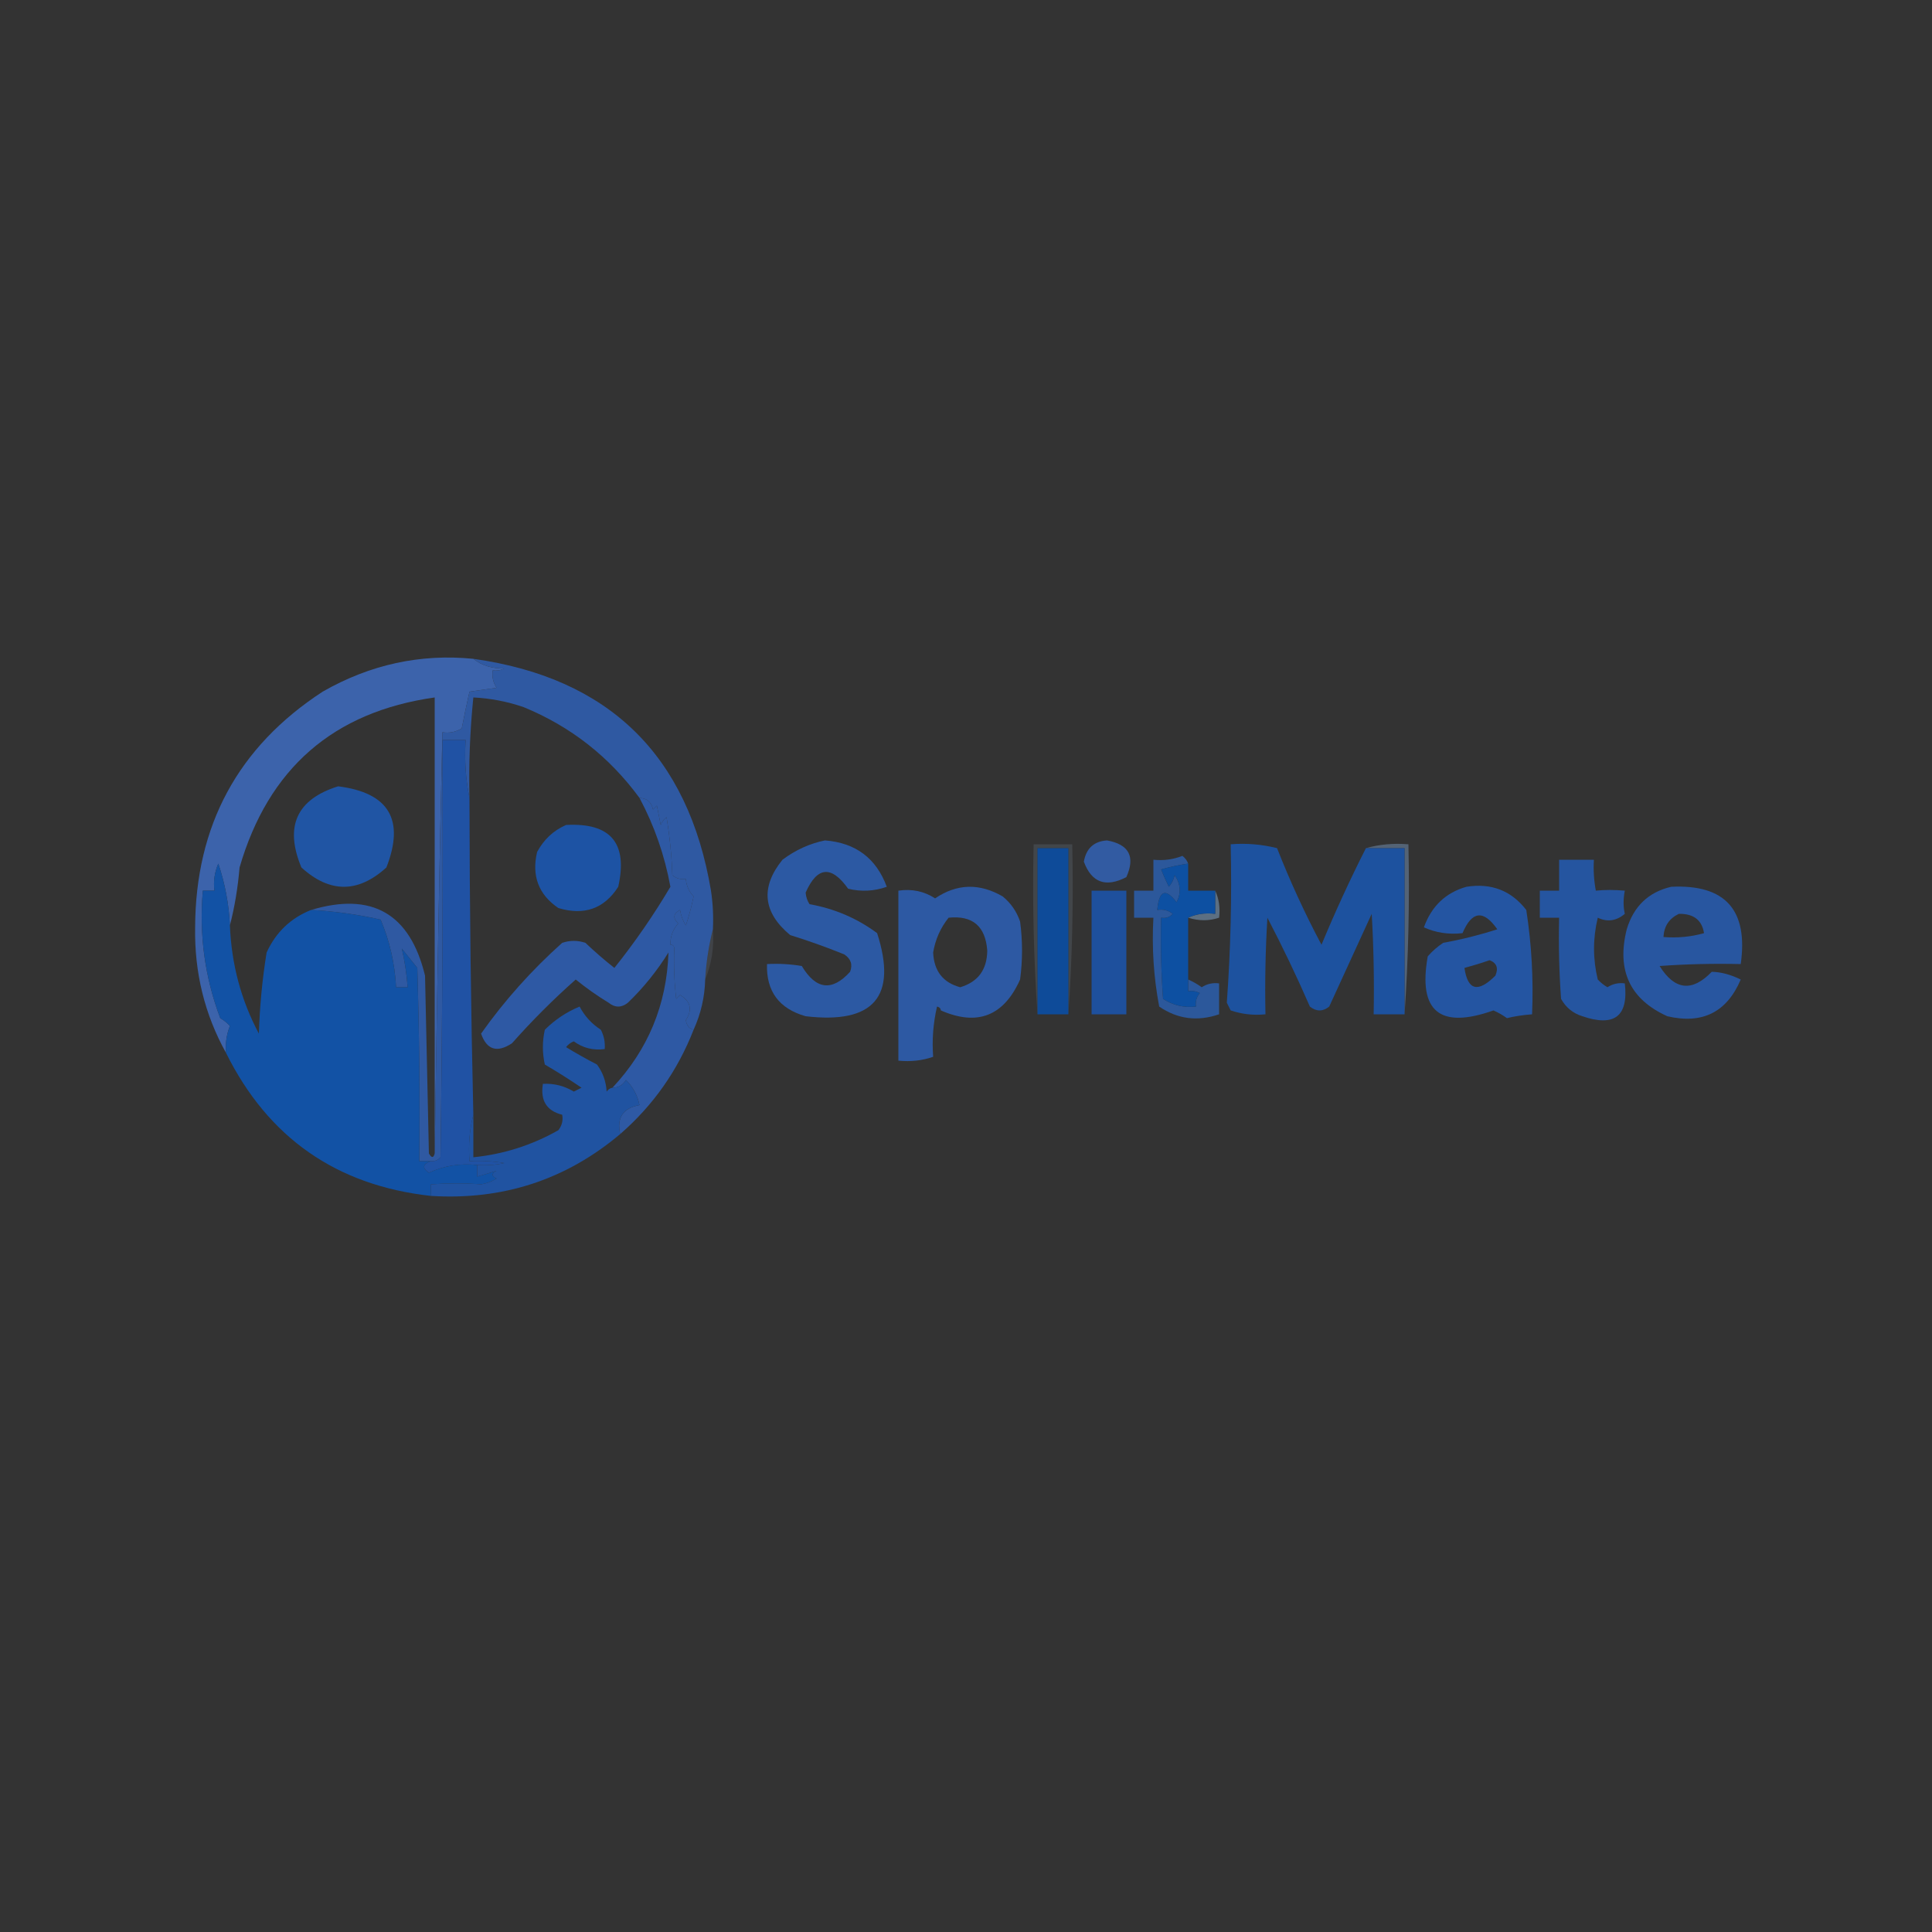 <?xml version="1.0" encoding="UTF-8"?>
<!DOCTYPE svg PUBLIC "-//W3C//DTD SVG 1.1//EN" "http://www.w3.org/Graphics/SVG/1.1/DTD/svg11.dtd">
<svg xmlns="http://www.w3.org/2000/svg" version="1.1" width="500px" height="500px" style="shape-rendering:geometricPrecision; text-rendering:geometricPrecision; image-rendering:optimizeQuality; fill-rule:evenodd; clip-rule:evenodd" xmlns:xlink="http://www.w3.org/1999/xlink">
<rect width="100%" height="100%" fill="#333333" stroke="none"/>
<g><path style="opacity:1" fill="#3c63ab" d="M 122.5,170.5 C 124.658,172.22 127.325,173.053 130.5,173C 129.552,173.483 128.552,173.649 127.5,173.5C 127.286,175.144 127.62,176.644 128.5,178C 126.167,178.333 123.833,178.667 121.5,179C 120.794,182.131 120.127,185.298 119.5,188.5C 117.955,189.452 116.288,189.785 114.5,189.5C 113.773,219.989 113.107,256.323 112.5,298.5C 112.5,259.167 112.5,219.833 112.5,180.5C 86.281,184.209 69.448,198.876 62,224.5C 61.563,229.706 60.73,234.706 59.5,239.5C 59.24,234.012 58.24,228.678 56.5,223.5C 55.526,225.743 55.192,228.076 55.5,230.5C 54.5,230.5 53.5,230.5 52.5,230.5C 51.508,241.895 53.008,252.895 57,263.5C 57.925,264.047 58.758,264.713 59.5,265.5C 58.626,267.747 58.292,270.08 58.5,272.5C 52.968,262.537 50.301,251.704 50.5,240C 50.605,213.621 61.605,193.288 83.5,179C 95.788,171.979 108.788,169.145 122.5,170.5 Z"/></g>
<g><path style="opacity:1" fill="#2f59a2" d="M 122.5,170.5 C 157.6,175.432 178.1,195.432 184,230.5C 184.498,233.817 184.665,237.15 184.5,240.5C 183.437,244.639 182.77,248.972 182.5,253.5C 182.383,258.057 181.383,262.391 179.5,266.5C 178.351,266.209 177.684,265.376 177.5,264C 179.248,261.326 178.748,259.16 176,257.5C 175.667,257.833 175.333,258.167 175,258.5C 174.501,254.179 174.334,249.846 174.5,245.5C 174.5,244.833 174.167,244.5 173.5,244.5C 173.449,242.43 174.115,240.597 175.5,239C 174.077,237.588 174.244,236.421 176,235.5C 176.219,236.938 176.719,238.271 177.5,239.5C 178.326,237.041 178.993,234.541 179.5,232C 178.293,230.7 177.626,229.2 177.5,227.5C 176.178,227.67 175.011,227.337 174,226.5C 173.829,221.467 173.329,216.467 172.5,211.5C 171.808,212.025 171.308,212.692 171,213.5C 170.667,211.833 170.333,210.167 170,208.5C 169.667,208.833 169.333,209.167 169,209.5C 168.578,207.574 167.411,206.574 165.5,206.5C 157.668,195.827 147.668,187.994 135.5,183C 131.278,181.554 126.945,180.72 122.5,180.5C 121.623,189.133 121.289,197.8 121.5,206.5C 120.513,201.695 120.179,196.695 120.5,191.5C 118.5,191.5 116.5,191.5 114.5,191.5C 114.667,227.502 114.5,263.502 114,299.5C 113.329,300.252 112.496,300.586 111.5,300.5C 110.5,300.5 109.5,300.5 108.5,300.5C 108.667,283.83 108.5,267.163 108,250.5C 106.667,248.833 105.333,247.167 104,245.5C 104.742,248.71 105.242,252.043 105.5,255.5C 104.5,255.5 103.5,255.5 102.5,255.5C 102.177,249.346 100.844,243.513 98.5,238C 92.602,236.659 86.602,235.826 80.5,235.5C 96.28,230.771 106.113,236.438 110,252.5C 110.333,267.833 110.667,283.167 111,298.5C 111.69,299.738 112.19,299.738 112.5,298.5C 113.107,256.323 113.773,219.989 114.5,189.5C 116.288,189.785 117.955,189.452 119.5,188.5C 120.127,185.298 120.794,182.131 121.5,179C 123.833,178.667 126.167,178.333 128.5,178C 127.62,176.644 127.286,175.144 127.5,173.5C 128.552,173.649 129.552,173.483 130.5,173C 127.325,173.053 124.658,172.22 122.5,170.5 Z"/></g>
<g><path style="opacity:1" fill="#2055a4" d="M 87.5,203.5 C 100.652,205.144 104.818,212.144 100,224.5C 92.667,231.167 85.333,231.167 78,224.5C 73.585,213.873 76.752,206.873 87.5,203.5 Z"/></g>
<g><path style="opacity:1" fill="#2052a4" d="M 121.5,206.5 C 121.538,234.376 121.872,261.709 122.5,288.5C 121.517,292.298 121.183,296.298 121.5,300.5C 124.518,300.335 127.518,300.502 130.5,301C 128.19,301.497 125.857,301.663 123.5,301.5C 119.089,301.021 114.922,301.688 111,303.5C 109.205,302.281 109.372,301.281 111.5,300.5C 112.496,300.586 113.329,300.252 114,299.5C 114.5,263.502 114.667,227.502 114.5,191.5C 116.5,191.5 118.5,191.5 120.5,191.5C 120.179,196.695 120.513,201.695 121.5,206.5 Z"/></g>
<g><path style="opacity:1" fill="#1d53a4" d="M 146.5,213.5 C 158.039,212.873 162.539,218.207 160,229.5C 156.364,235.177 151.197,237.01 144.5,235C 139.385,231.509 137.551,226.675 139,220.5C 140.742,217.254 143.242,214.921 146.5,213.5 Z"/></g>
<g><path style="opacity:1" fill="#325ba2" d="M 286.5,217.5 C 292.202,218.534 293.868,221.701 291.5,227C 286.171,229.762 282.504,228.429 280.5,223C 281.108,219.555 283.108,217.722 286.5,217.5 Z"/></g>
<g><path style="opacity:1" fill="#2c589b" d="M 307.5,223.5 C 305.146,223.838 302.813,224.338 300.5,225C 301.09,226.509 301.756,228.009 302.5,229.5C 303.251,228.624 303.751,227.624 304,226.5C 305.558,228.769 305.724,231.102 304.5,233.5C 301.632,229.75 299.966,230.416 299.5,235.5C 300.978,235.238 302.311,235.571 303.5,236.5C 302.675,237.386 301.675,237.719 300.5,237.5C 300.334,244.508 300.5,251.508 301,258.5C 303.565,260.179 306.398,260.846 309.5,260.5C 309.33,259.178 309.663,258.011 310.5,257C 309.552,256.517 308.552,256.351 307.5,256.5C 307.5,255.5 307.5,254.5 307.5,253.5C 308.721,254.028 309.887,254.695 311,255.5C 312.356,254.62 313.856,254.286 315.5,254.5C 315.5,257.167 315.5,259.833 315.5,262.5C 309.904,264.417 304.738,263.75 300,260.5C 298.568,252.946 298.068,245.279 298.5,237.5C 296.833,237.5 295.167,237.5 293.5,237.5C 293.5,235.167 293.5,232.833 293.5,230.5C 295.167,230.5 296.833,230.5 298.5,230.5C 298.5,227.833 298.5,225.167 298.5,222.5C 301.119,222.768 303.619,222.435 306,221.5C 306.717,222.044 307.217,222.711 307.5,223.5 Z"/></g>
<g><path style="opacity:0.126" fill="#a9c6ed" d="M 276.5,262.5 C 276.5,248.167 276.5,233.833 276.5,219.5C 273.833,219.5 271.167,219.5 268.5,219.5C 268.5,233.833 268.5,248.167 268.5,262.5C 267.504,248.01 267.171,233.343 267.5,218.5C 270.833,218.5 274.167,218.5 277.5,218.5C 277.829,233.343 277.496,248.01 276.5,262.5 Z"/></g>
<g><path style="opacity:1" fill="#1e509d" d="M 282.5,230.5 C 285.5,230.5 288.5,230.5 291.5,230.5C 291.5,241.167 291.5,251.833 291.5,262.5C 288.5,262.5 285.5,262.5 282.5,262.5C 282.5,251.833 282.5,241.167 282.5,230.5 Z"/></g>
<g><path style="opacity:0.475" fill="#89b1d8" d="M 314.5,230.5 C 315.468,232.607 315.802,234.941 315.5,237.5C 312.938,238.371 310.272,238.371 307.5,237.5C 309.607,236.532 311.941,236.198 314.5,236.5C 314.5,234.5 314.5,232.5 314.5,230.5 Z"/></g>
<g><path style="opacity:0.497" fill="#7594b8" d="M 353.5,219.5 C 356.962,218.518 360.629,218.185 364.5,218.5C 364.829,233.343 364.496,248.01 363.5,262.5C 363.5,248.167 363.5,233.833 363.5,219.5C 360.167,219.5 356.833,219.5 353.5,219.5 Z"/></g>
<g><path style="opacity:1" fill="#1252a5" d="M 59.5,239.5 C 59.903,249.56 62.403,258.893 67,267.5C 67.211,260.449 67.878,253.449 69,246.5C 71.406,241.259 75.24,237.592 80.5,235.5C 86.602,235.826 92.602,236.659 98.5,238C 100.844,243.513 102.177,249.346 102.5,255.5C 103.5,255.5 104.5,255.5 105.5,255.5C 105.242,252.043 104.742,248.71 104,245.5C 105.333,247.167 106.667,248.833 108,250.5C 108.5,267.163 108.667,283.83 108.5,300.5C 109.5,300.5 110.5,300.5 111.5,300.5C 109.372,301.281 109.205,302.281 111,303.5C 114.922,301.688 119.089,301.021 123.5,301.5C 123.5,302.5 123.5,303.5 123.5,304.5C 125.29,303.987 126.956,303.487 128.5,303C 127.167,303.667 127.167,304.333 128.5,305C 127.271,305.781 125.938,306.281 124.5,306.5C 120.266,306.182 115.933,306.182 111.5,306.5C 111.5,307.5 111.5,308.5 111.5,309.5C 87.058,306.786 69.391,294.453 58.5,272.5C 58.292,270.08 58.626,267.747 59.5,265.5C 58.758,264.713 57.925,264.047 57,263.5C 53.008,252.895 51.508,241.895 52.5,230.5C 53.5,230.5 54.5,230.5 55.5,230.5C 55.192,228.076 55.526,225.743 56.5,223.5C 58.24,228.678 59.24,234.012 59.5,239.5 Z"/></g>
<g><path style="opacity:1" fill="#1d529f" d="M 353.5,219.5 C 356.833,219.5 360.167,219.5 363.5,219.5C 363.5,233.833 363.5,248.167 363.5,262.5C 360.833,262.5 358.167,262.5 355.5,262.5C 355.666,253.827 355.5,245.16 355,236.5C 351.367,244.439 347.7,252.439 344,260.5C 342.333,261.833 340.667,261.833 339,260.5C 335.574,252.65 331.907,244.983 328,237.5C 327.5,245.827 327.334,254.16 327.5,262.5C 324.428,262.817 321.428,262.484 318.5,261.5C 318.167,260.833 317.833,260.167 317.5,259.5C 318.482,245.883 318.815,232.216 318.5,218.5C 322.555,218.176 326.555,218.509 330.5,219.5C 333.847,228.033 337.68,236.367 342,244.5C 345.573,235.903 349.406,227.57 353.5,219.5 Z"/></g>
<g><path style="opacity:1" fill="#2856a0" d="M 432.5,229.5 C 446.48,228.818 452.48,235.485 450.5,249.5C 443.492,249.334 436.492,249.5 429.5,250C 433.42,256.276 437.92,256.776 443,251.5C 445.386,251.549 447.886,252.215 450.5,253.5C 446.9,261.967 440.567,265.133 431.5,263C 421.832,258.628 418.332,251.128 421,240.5C 422.789,234.541 426.622,230.875 432.5,229.5 Z M 434.5,236.5 C 438.293,236.44 440.459,238.107 441,241.5C 437.606,242.456 434.106,242.789 430.5,242.5C 430.657,239.682 431.991,237.682 434.5,236.5 Z"/></g>
<g><path style="opacity:1" fill="#0e4b99" d="M 276.5,262.5 C 273.833,262.5 271.167,262.5 268.5,262.5C 268.5,248.167 268.5,233.833 268.5,219.5C 271.167,219.5 273.833,219.5 276.5,219.5C 276.5,233.833 276.5,248.167 276.5,262.5 Z"/></g>
<g><path style="opacity:1" fill="#0d50a2" d="M 307.5,223.5 C 307.5,225.833 307.5,228.167 307.5,230.5C 309.833,230.5 312.167,230.5 314.5,230.5C 314.5,232.5 314.5,234.5 314.5,236.5C 311.941,236.198 309.607,236.532 307.5,237.5C 307.5,242.833 307.5,248.167 307.5,253.5C 307.5,254.5 307.5,255.5 307.5,256.5C 308.552,256.351 309.552,256.517 310.5,257C 309.663,258.011 309.33,259.178 309.5,260.5C 306.398,260.846 303.565,260.179 301,258.5C 300.5,251.508 300.334,244.508 300.5,237.5C 301.675,237.719 302.675,237.386 303.5,236.5C 302.311,235.571 300.978,235.238 299.5,235.5C 299.966,230.416 301.632,229.75 304.5,233.5C 305.724,231.102 305.558,228.769 304,226.5C 303.751,227.624 303.251,228.624 302.5,229.5C 301.756,228.009 301.09,226.509 300.5,225C 302.813,224.338 305.146,223.838 307.5,223.5 Z"/></g>
<g><path style="opacity:1" fill="#2555a0" d="M 403.5,222.5 C 406.5,222.5 409.5,222.5 412.5,222.5C 412.336,225.187 412.503,227.854 413,230.5C 415.288,230.263 417.788,230.263 420.5,230.5C 420.08,232.674 420.08,234.674 420.5,236.5C 418.319,238.348 415.985,238.682 413.5,237.5C 412.214,242.856 412.214,248.189 413.5,253.5C 414.242,254.287 415.075,254.953 416,255.5C 417.356,254.62 418.856,254.286 420.5,254.5C 421.477,263.008 417.81,265.842 409.5,263C 407.061,262.226 405.227,260.726 404,258.5C 403.5,251.508 403.334,244.508 403.5,237.5C 401.833,237.5 400.167,237.5 398.5,237.5C 398.5,235.167 398.5,232.833 398.5,230.5C 400.167,230.5 401.833,230.5 403.5,230.5C 403.5,227.833 403.5,225.167 403.5,222.5 Z"/></g>
<g><path style="opacity:1" fill="#2e59a4" d="M 165.5,206.5 C 167.411,206.574 168.578,207.574 169,209.5C 169.333,209.167 169.667,208.833 170,208.5C 170.333,210.167 170.667,211.833 171,213.5C 171.308,212.692 171.808,212.025 172.5,211.5C 173.329,216.467 173.829,221.467 174,226.5C 175.011,227.337 176.178,227.67 177.5,227.5C 177.626,229.2 178.293,230.7 179.5,232C 178.993,234.541 178.326,237.041 177.5,239.5C 176.719,238.271 176.219,236.938 176,235.5C 174.244,236.421 174.077,237.588 175.5,239C 174.115,240.597 173.449,242.43 173.5,244.5C 174.167,244.5 174.5,244.833 174.5,245.5C 174.334,249.846 174.501,254.179 175,258.5C 175.333,258.167 175.667,257.833 176,257.5C 178.748,259.16 179.248,261.326 177.5,264C 177.684,265.376 178.351,266.209 179.5,266.5C 175.389,277.051 169.056,286.051 160.5,293.5C 159.563,289.27 161.229,286.77 165.5,286C 164.994,283.468 163.827,281.302 162,279.5C 161.184,280.823 160.017,281.489 158.5,281.5C 167.723,271.669 172.556,260.002 173,246.5C 170.008,251.317 166.508,255.65 162.5,259.5C 160.833,260.833 159.167,260.833 157.5,259.5C 154.517,257.68 151.684,255.68 149,253.5C 143.179,258.654 137.679,264.154 132.5,270C 128.642,272.54 125.976,271.707 124.5,267.5C 130.571,258.924 137.571,251.09 145.5,244C 147.5,243.333 149.5,243.333 151.5,244C 153.907,246.285 156.407,248.451 159,250.5C 164.34,243.809 169.174,236.809 173.5,229.5C 172.02,221.391 169.353,213.725 165.5,206.5 Z"/></g>
<g><path style="opacity:0.125" fill="#9cb7da" d="M 184.5,240.5 C 184.844,245.122 184.177,249.455 182.5,253.5C 182.77,248.972 183.437,244.639 184.5,240.5 Z"/></g>
<g><path style="opacity:1" fill="#2d59a3" d="M 243.5,261.5 C 243.44,260.957 243.107,260.624 242.5,260.5C 241.508,264.783 241.174,269.116 241.5,273.5C 238.713,274.477 235.713,274.81 232.5,274.5C 232.5,259.833 232.5,245.167 232.5,230.5C 236.03,229.989 239.196,230.656 242,232.5C 247.645,228.674 253.479,228.507 259.5,232C 261.617,233.731 263.117,235.898 264,238.5C 264.667,243.5 264.667,248.5 264,253.5C 259.771,262.964 252.938,265.63 243.5,261.5 Z M 245.5,237.5 C 251.706,236.868 255.039,239.701 255.5,246C 255.452,250.956 253.118,254.123 248.5,255.5C 244.045,254.297 241.711,251.297 241.5,246.5C 242.07,243.108 243.404,240.108 245.5,237.5 Z"/></g>
<g><path style="opacity:1" fill="#2455a2" d="M 379.5,229.5 C 385.941,228.476 391.108,230.476 395,235.5C 396.381,244.432 396.881,253.432 396.5,262.5C 393.989,262.699 391.822,263.032 390,263.5C 388.915,262.707 387.748,262.04 386.5,261.5C 372.622,266.42 366.956,261.753 369.5,247.5C 370.685,246.147 372.019,244.98 373.5,244C 378.252,243.145 382.919,241.979 387.5,240.5C 383.93,235.392 380.93,235.725 378.5,241.5C 374.952,241.905 371.619,241.405 368.5,240C 370.47,234.525 374.137,231.025 379.5,229.5 Z M 385.5,248.5 C 387.344,249.204 387.844,250.537 387,252.5C 382.501,256.992 379.834,256.325 379,250.5C 381.277,249.883 383.444,249.216 385.5,248.5 Z"/></g>
<g><path style="opacity:1" fill="#2c59a3" d="M 213.5,217.5 C 221.436,218.111 226.77,222.111 229.5,229.5C 226.216,230.657 222.882,230.824 219.5,230C 215.153,223.902 211.486,224.236 208.5,231C 208.585,232.107 208.919,233.107 209.5,234C 215.988,235.157 221.822,237.657 227,241.5C 232.283,257.909 226.116,265.075 208.5,263C 201.612,261.035 198.279,256.535 198.5,249.5C 201.518,249.335 204.518,249.502 207.5,250C 211.173,256.134 215.34,256.634 220,251.5C 220.711,249.633 220.211,248.133 218.5,247C 213.898,245.133 209.232,243.466 204.5,242C 197.434,236.116 196.768,229.616 202.5,222.5C 205.895,219.964 209.562,218.298 213.5,217.5 Z"/></g>
<g><path style="opacity:0.004" fill="#edfcfe" d="M 243.5,261.5 C 242.833,265.5 242.167,269.5 241.5,273.5C 241.174,269.116 241.508,264.783 242.5,260.5C 243.107,260.624 243.44,260.957 243.5,261.5 Z"/></g>
<g><path style="opacity:0.988" fill="#2053a2" d="M 158.5,281.5 C 160.017,281.489 161.184,280.823 162,279.5C 163.827,281.302 164.994,283.468 165.5,286C 161.229,286.77 159.563,289.27 160.5,293.5C 146.458,305.33 130.124,310.663 111.5,309.5C 111.5,308.5 111.5,307.5 111.5,306.5C 115.933,306.182 120.266,306.182 124.5,306.5C 125.938,306.281 127.271,305.781 128.5,305C 127.167,304.333 127.167,303.667 128.5,303C 126.956,303.487 125.29,303.987 123.5,304.5C 123.5,303.5 123.5,302.5 123.5,301.5C 125.857,301.663 128.19,301.497 130.5,301C 127.518,300.502 124.518,300.335 121.5,300.5C 121.183,296.298 121.517,292.298 122.5,288.5C 122.5,292.167 122.5,295.833 122.5,299.5C 130.32,298.711 137.654,296.378 144.5,292.5C 145.429,291.311 145.762,289.978 145.5,288.5C 141.47,287.494 139.803,284.827 140.5,280.5C 143.361,280.342 146.028,281.008 148.5,282.5C 149.167,282.167 149.833,281.833 150.5,281.5C 147.441,279.414 144.275,277.414 141,275.5C 140.333,272.5 140.333,269.5 141,266.5C 143.625,263.885 146.625,261.885 150,260.5C 151.309,262.976 153.142,264.976 155.5,266.5C 156.309,268.071 156.643,269.738 156.5,271.5C 153.518,271.896 150.851,271.229 148.5,269.5C 147.692,269.808 147.025,270.308 146.5,271C 149.121,272.595 151.787,274.095 154.5,275.5C 156.015,277.547 156.849,279.881 157,282.5C 157.383,281.944 157.883,281.611 158.5,281.5 Z"/></g>
</svg>
